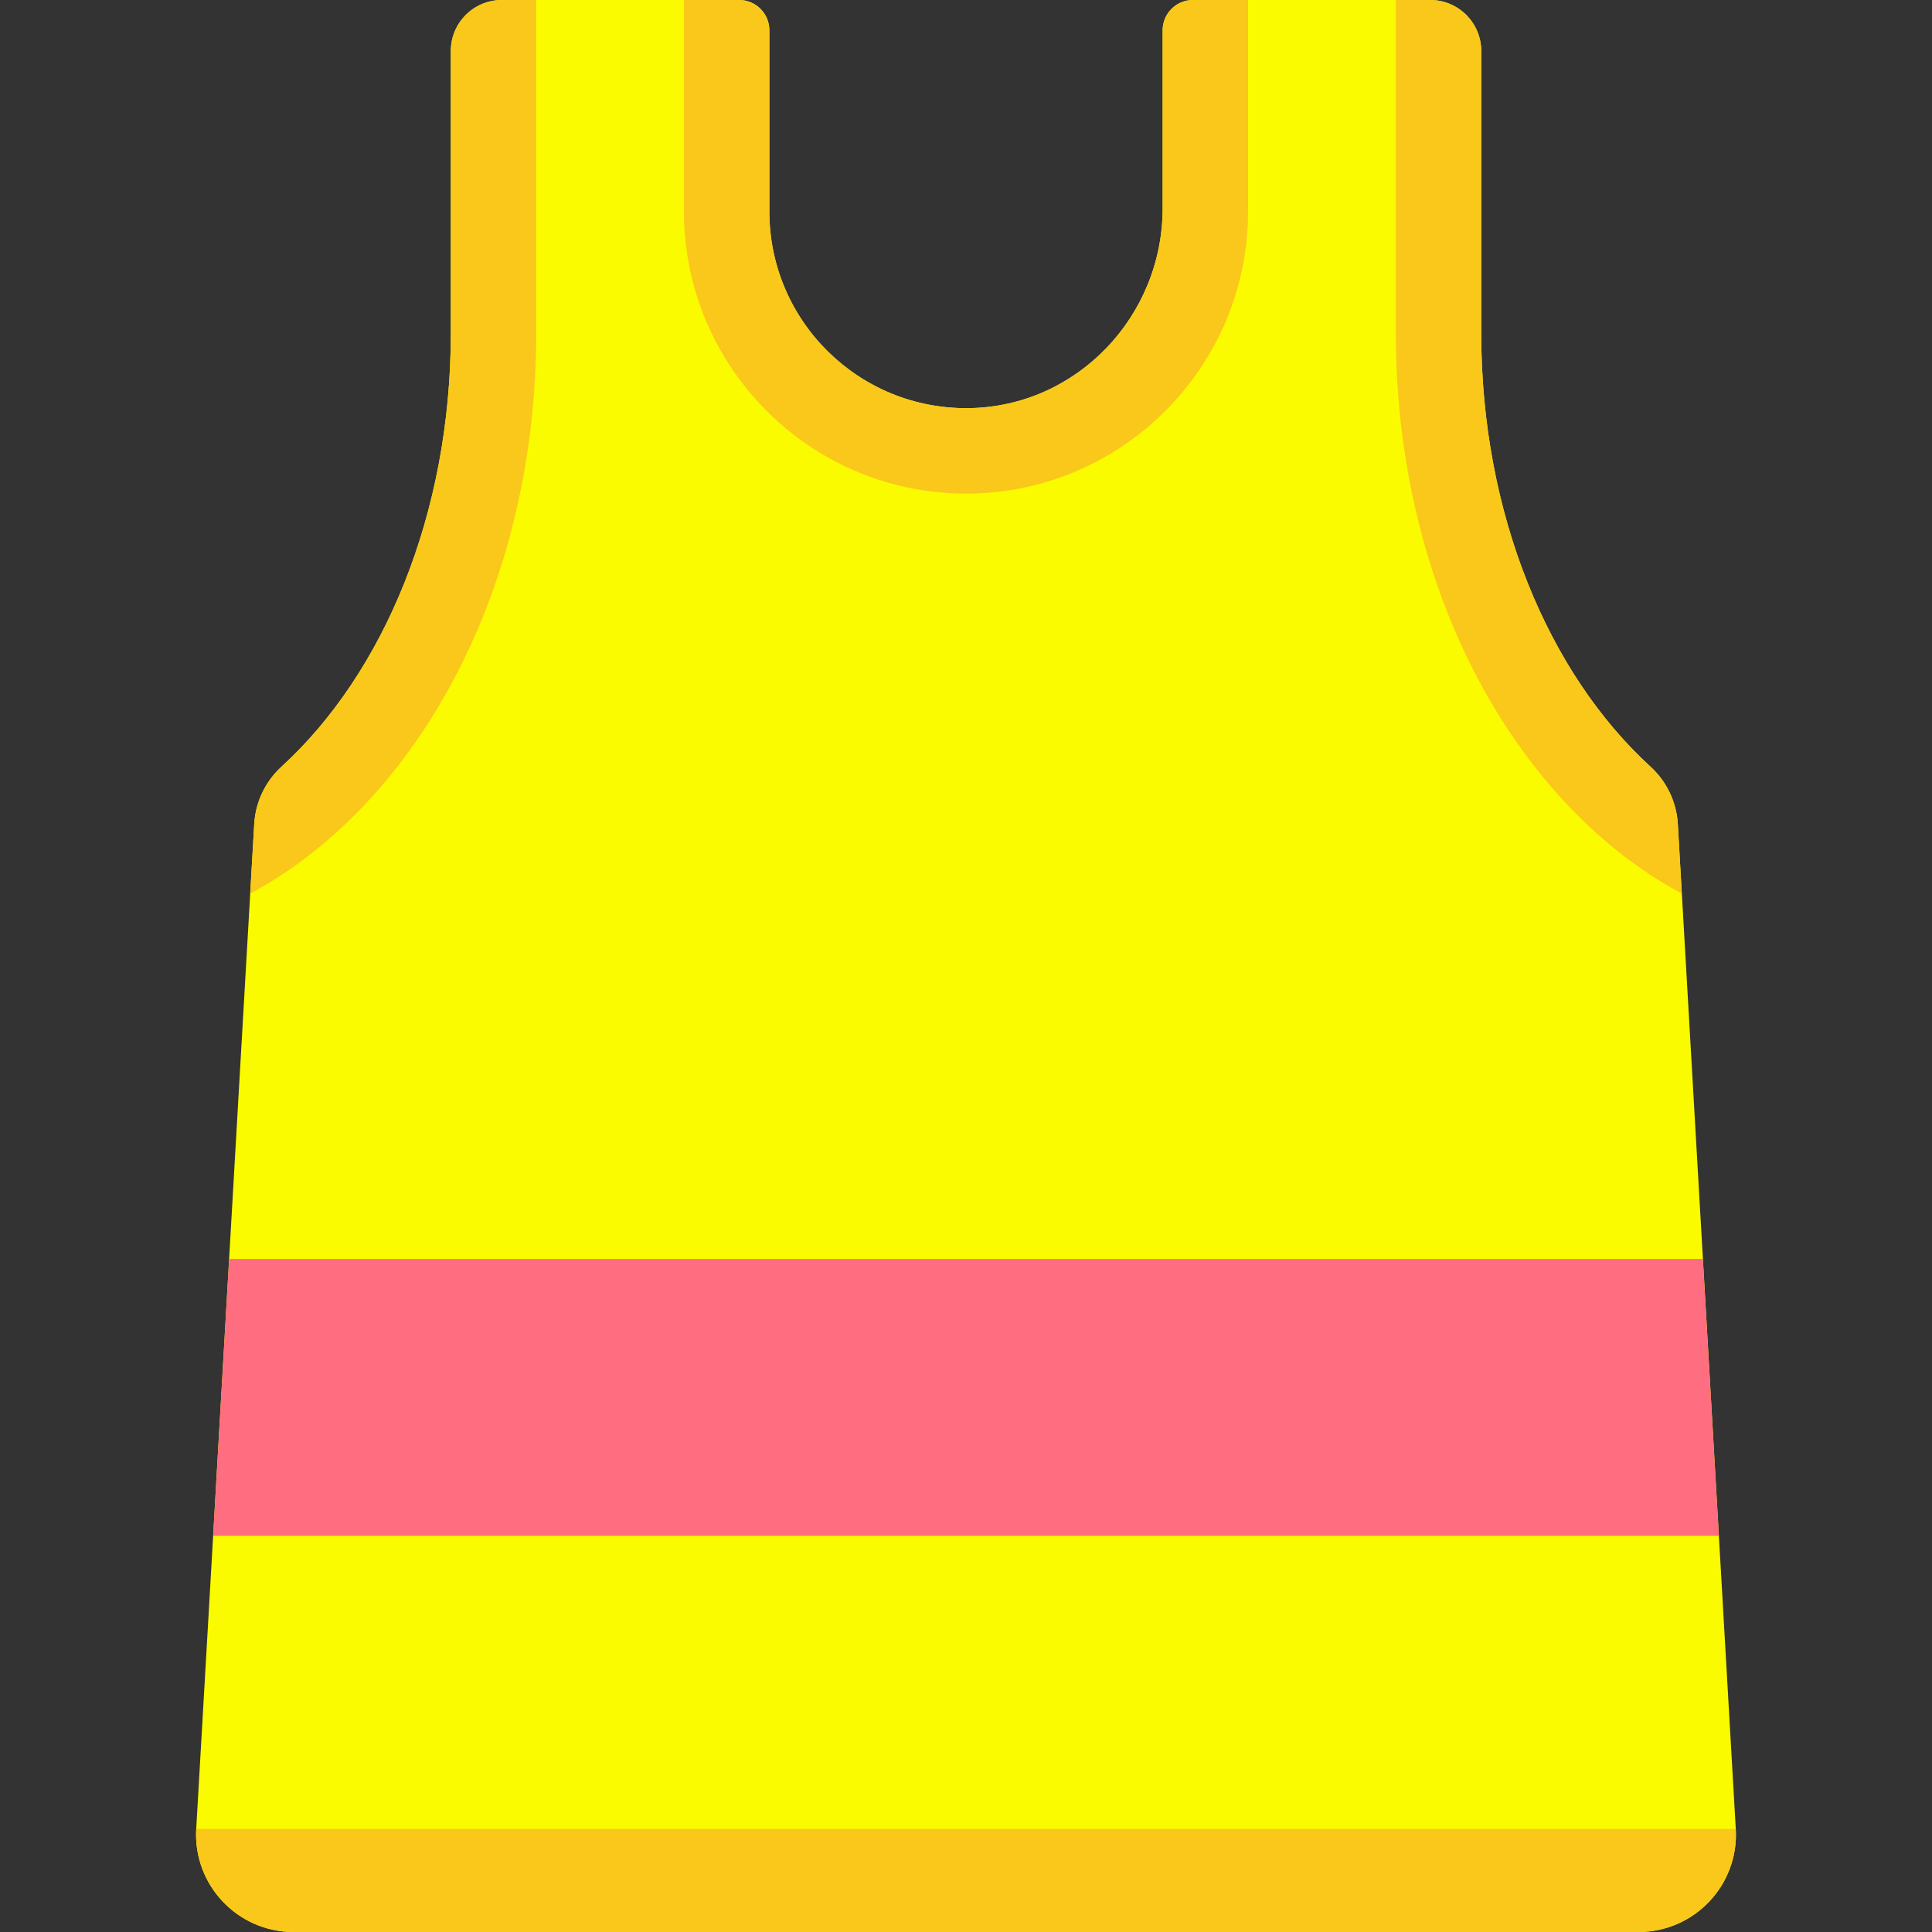 <svg width="32" height="32" viewBox="0 0 32 32" fill="none" xmlns="http://www.w3.org/2000/svg">
<rect x="0" y="0" width="32" height="32" fill="#333333" stroke="none"/>
<path d="M28.75 30.293L27.79 13.646C27.768 13.283 27.605 12.943 27.337 12.698C25.647 11.152 24.534 8.514 24.534 5.519V0.845C24.534 0.378 24.155 0 23.689 0H19.758C19.482 0 19.257 0.224 19.257 0.501V3.45C19.257 5.236 17.842 6.73 16.056 6.76C14.232 6.79 12.743 5.321 12.743 3.503V0.501C12.743 0.224 12.519 0 12.242 0H8.312C7.845 0 7.467 0.378 7.467 0.845V5.519C7.467 8.514 6.353 11.152 4.663 12.698C4.395 12.943 4.232 13.283 4.211 13.646L3.25 30.293C3.197 31.22 3.934 32 4.862 32H27.139C28.067 32 28.803 31.22 28.75 30.293Z" fill="#FBFB00"/>
<path d="M8.312 0C7.845 0 7.467 0.378 7.467 0.845V5.519C7.467 8.514 6.353 11.152 4.663 12.698C4.395 12.943 4.232 13.283 4.211 13.646L4.144 14.801C5.125 14.274 6.017 13.481 6.77 12.449C8.132 10.58 8.882 8.119 8.882 5.519V0H8.312Z" fill="#F9C81A"/>
<path d="M23.689 0C24.155 0 24.534 0.378 24.534 0.845V5.519C24.534 8.514 25.647 11.152 27.337 12.698C27.606 12.943 27.768 13.283 27.79 13.646L27.856 14.801C26.875 14.274 25.983 13.481 25.23 12.449C23.869 10.58 23.119 8.119 23.119 5.519V0H23.689Z" fill="#F9C81A"/>
<path d="M19.758 0C19.482 0 19.257 0.224 19.257 0.501V3.45C19.257 5.236 17.842 6.73 16.056 6.76C14.232 6.79 12.743 5.321 12.743 3.503V0.501C12.743 0.224 12.519 0 12.242 0H11.328V3.503C11.328 6.08 13.424 8.176 16 8.176C18.577 8.176 20.672 6.08 20.672 3.503V0H19.758Z" fill="#F9C81A"/>
<path d="M28.205 20.853H3.795L3.53 25.438H28.47L28.205 20.853Z" fill="#FF6E80"/>
<path d="M28.75 30.293H3.25C3.197 31.219 3.933 32 4.861 32H27.138C28.066 32 28.803 31.219 28.75 30.293Z" fill="#F9C81A"/>
</svg>
